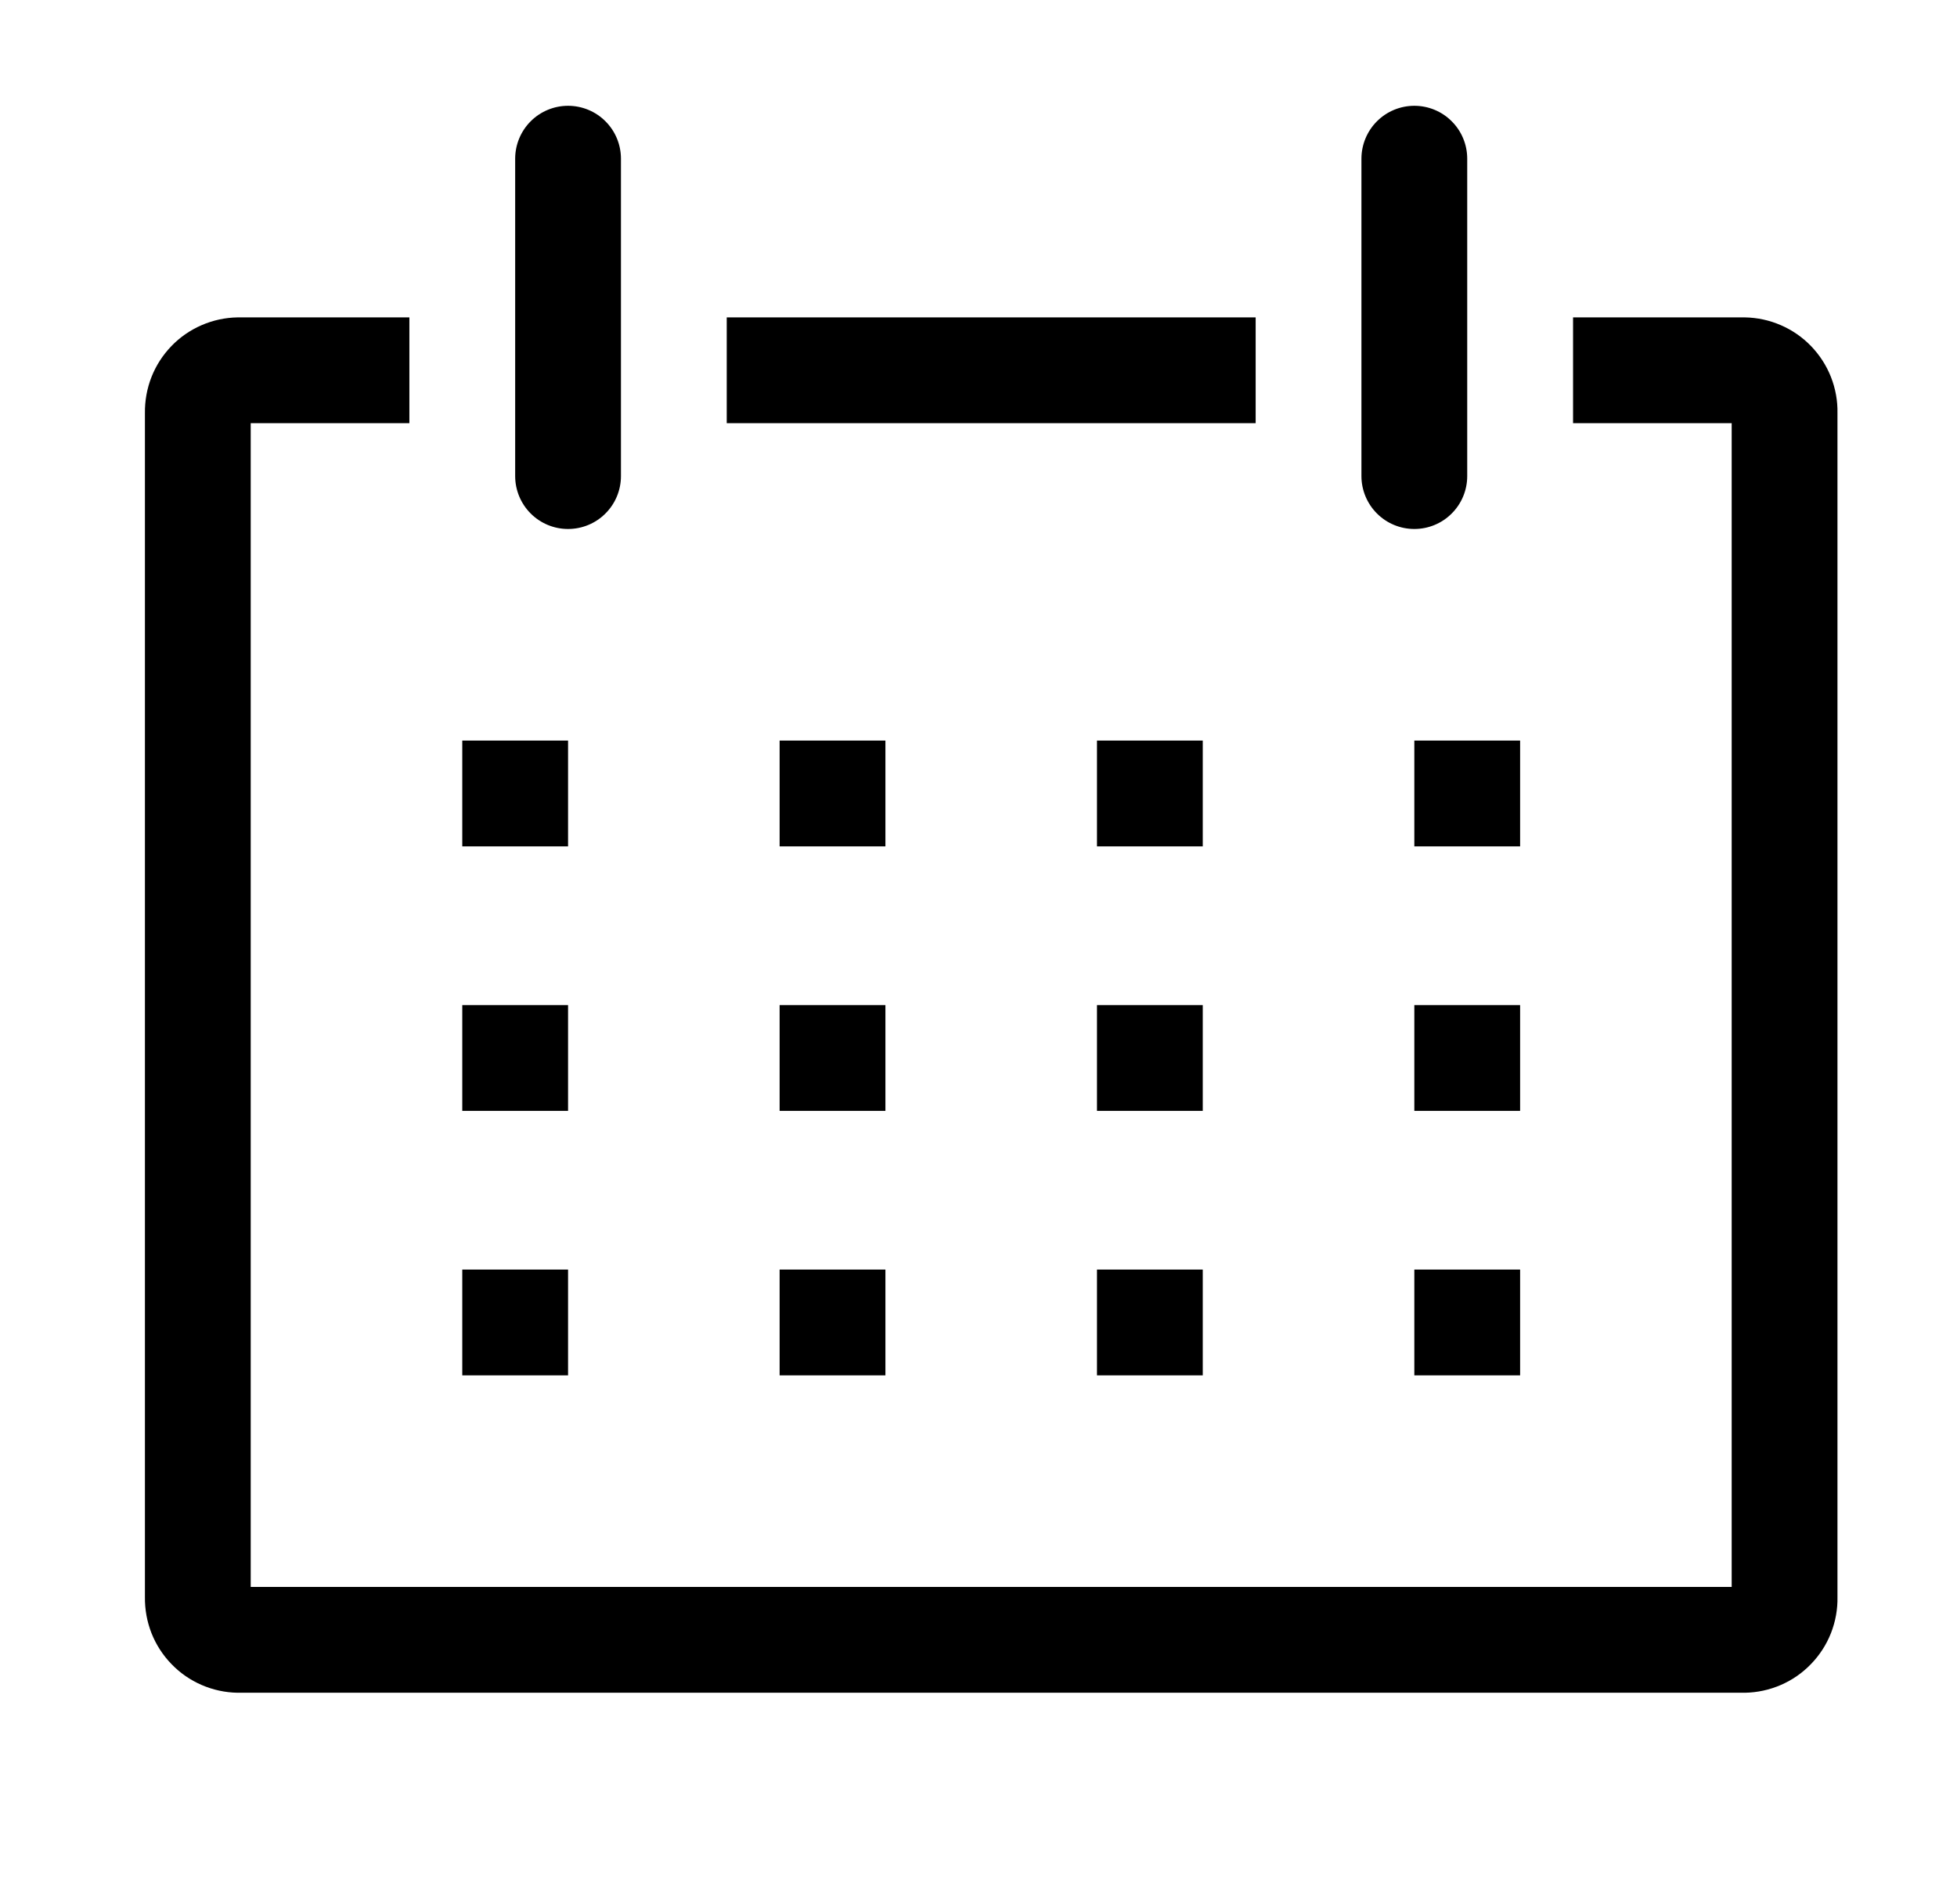 <svg width="37" height="36" viewBox="0 0 37 36" fill="none" xmlns="http://www.w3.org/2000/svg">
<g clip-path="url(#clip0_13_182)">
<path d="M32.99 6H29.741V8H32.74V30H4.74V8H7.74V6H4.49C4.257 6.004 4.026 6.054 3.812 6.147C3.597 6.24 3.403 6.374 3.241 6.542C3.078 6.711 2.95 6.909 2.864 7.127C2.779 7.344 2.737 7.576 2.74 7.81V30.19C2.737 30.424 2.779 30.656 2.864 30.873C2.95 31.091 3.078 31.289 3.241 31.457C3.403 31.626 3.597 31.76 3.812 31.853C4.026 31.946 4.257 31.996 4.49 32H32.99C33.224 31.996 33.455 31.946 33.669 31.853C33.884 31.76 34.078 31.626 34.24 31.457C34.403 31.289 34.531 31.091 34.617 30.873C34.702 30.656 34.745 30.424 34.74 30.19V7.81C34.745 7.576 34.702 7.344 34.617 7.127C34.531 6.909 34.403 6.711 34.24 6.542C34.078 6.374 33.884 6.24 33.669 6.147C33.455 6.054 33.224 6.004 32.99 6Z" fill="black"/>
<path d="M8.74 14H10.74V16H8.74V14Z" fill="black"/>
<path d="M14.74 14H16.74V16H14.74V14Z" fill="black"/>
<path d="M20.74 14H22.74V16H20.74V14Z" fill="black"/>
<path d="M26.74 14H28.74V16H26.74V14Z" fill="black"/>
<path d="M8.74 19H10.74V21H8.74V19Z" fill="black"/>
<path d="M14.74 19H16.74V21H14.74V19Z" fill="black"/>
<path d="M20.74 19H22.74V21H20.74V19Z" fill="black"/>
<path d="M26.74 19H28.74V21H26.74V19Z" fill="black"/>
<path d="M8.74 24H10.74V26H8.74V24Z" fill="black"/>
<path d="M14.74 24H16.74V26H14.74V24Z" fill="black"/>
<path d="M20.74 24H22.74V26H20.74V24Z" fill="black"/>
<path d="M26.74 24H28.74V26H26.74V24Z" fill="black"/>
<path d="M10.74 10C11.005 10 11.26 9.895 11.447 9.707C11.635 9.52 11.74 9.265 11.74 9V3C11.74 2.735 11.635 2.48 11.447 2.293C11.26 2.105 11.005 2 10.74 2C10.475 2 10.221 2.105 10.033 2.293C9.846 2.48 9.74 2.735 9.74 3V9C9.74 9.265 9.846 9.52 10.033 9.707C10.221 9.895 10.475 10 10.74 10Z" fill="black"/>
<path d="M26.74 10C27.006 10 27.26 9.895 27.447 9.707C27.635 9.52 27.74 9.265 27.74 9V3C27.74 2.735 27.635 2.48 27.447 2.293C27.26 2.105 27.006 2 26.74 2C26.475 2 26.221 2.105 26.033 2.293C25.846 2.48 25.74 2.735 25.74 3V9C25.74 9.265 25.846 9.52 26.033 9.707C26.221 9.895 26.475 10 26.74 10Z" fill="black"/>
<path d="M13.74 6H23.74V8H13.74V6Z" fill="black"/>
</g>
<defs>
<clipPath id="clip0_13_182">
<rect width="36" height="36" fill="white" transform="translate(0.74)"/>
</clipPath>
</defs>
</svg>
